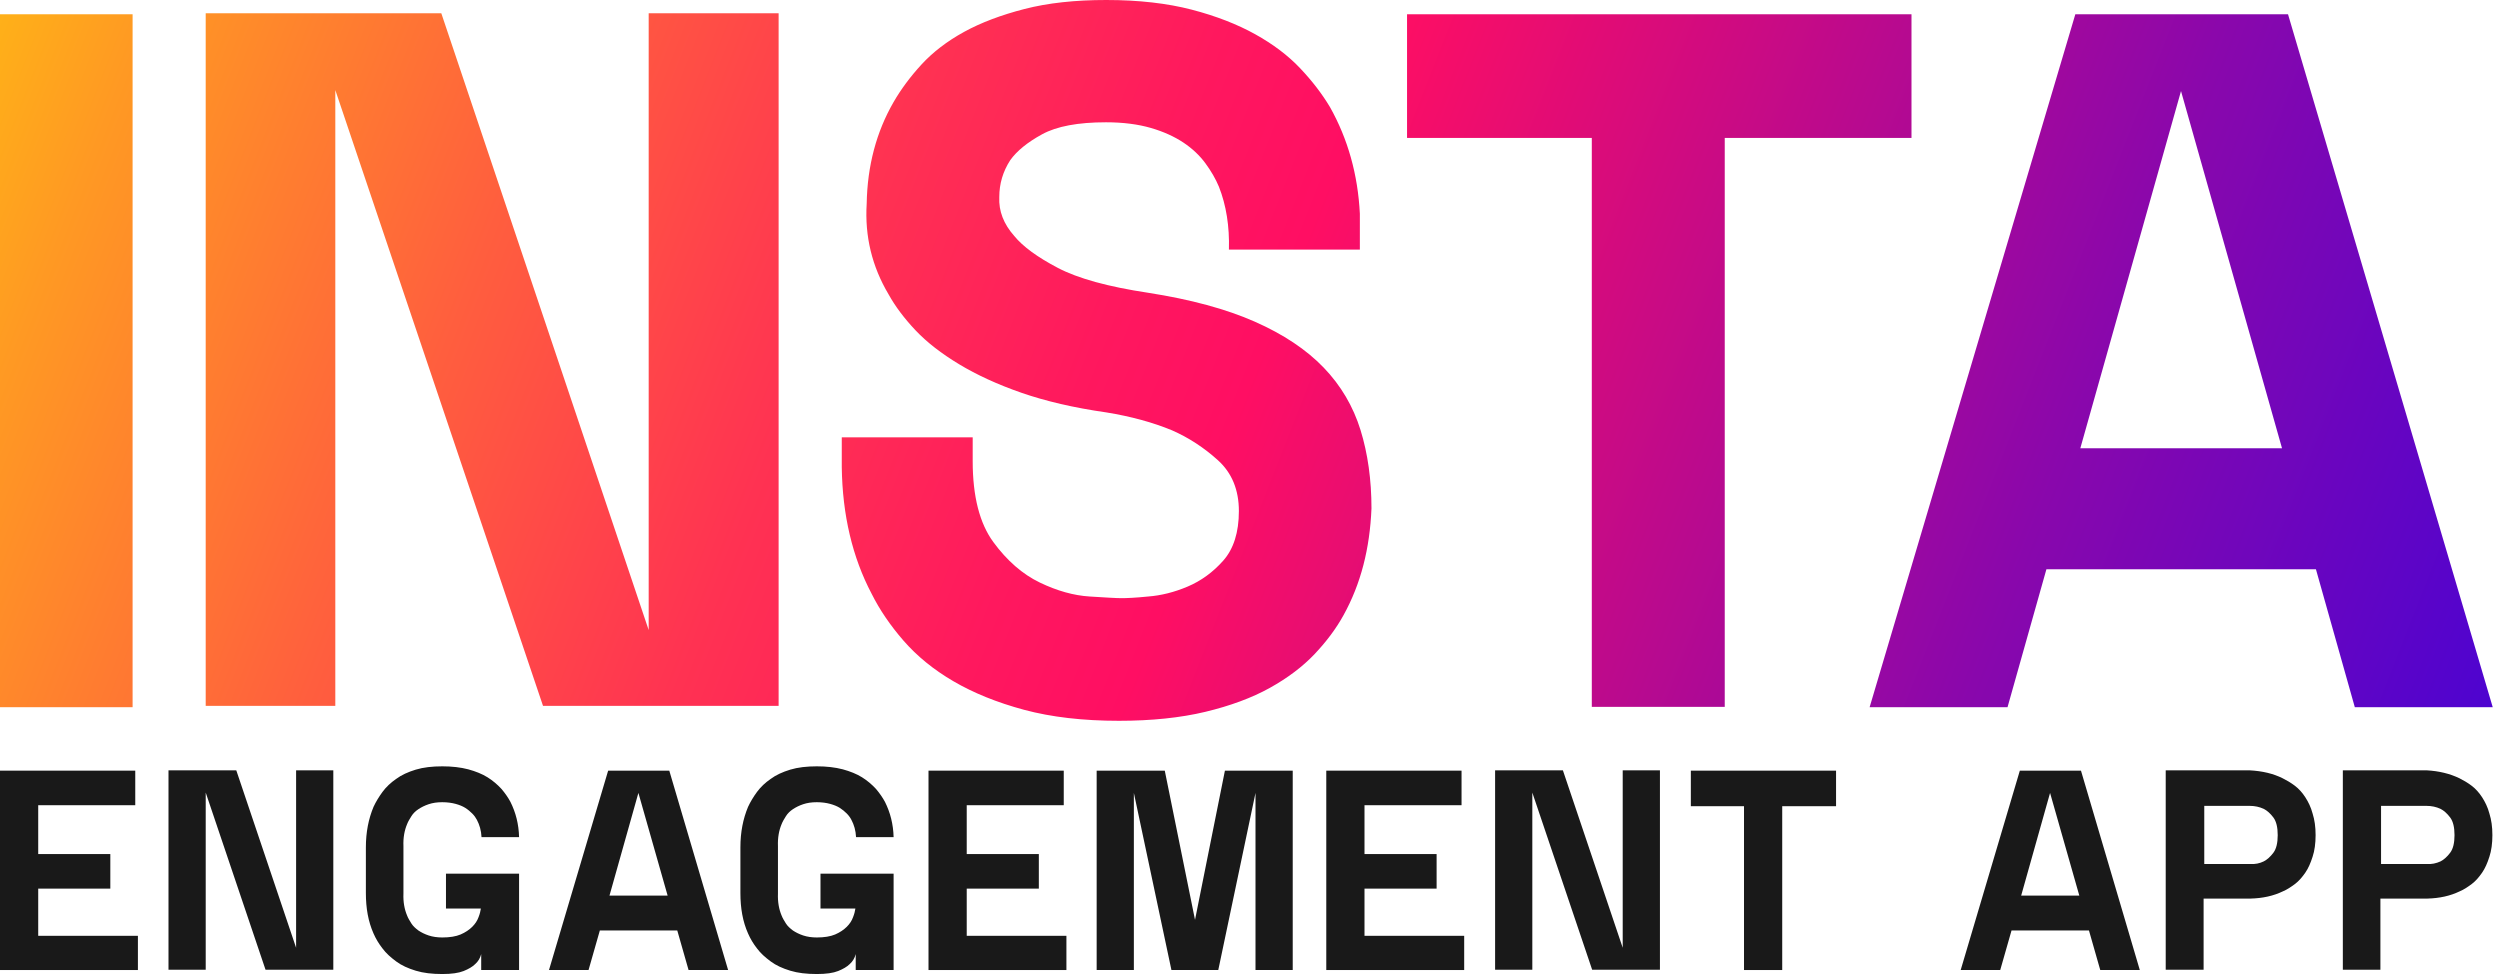 <svg width="154" height="60" viewBox="0 0 154 60" fill="none" xmlns="http://www.w3.org/2000/svg">
<path d="M0 0.88H8.168V43.562H0V0.88ZM47.963 43.48H33.449L20.655 5.548V43.48H12.671V0.819H27.185L39.959 38.813V0.819H47.963V43.48ZM82.763 37.892C82.313 38.71 81.719 39.509 80.983 40.287C80.246 41.065 79.324 41.761 78.219 42.375C77.114 42.989 75.783 43.48 74.248 43.849C72.712 44.217 70.931 44.401 68.925 44.401C66.714 44.401 64.77 44.176 63.091 43.726C61.413 43.275 59.959 42.682 58.731 41.965C57.503 41.249 56.479 40.409 55.66 39.468C54.841 38.526 54.186 37.564 53.695 36.581C52.508 34.33 51.894 31.73 51.853 28.782V26.94H59.918V28.413C59.918 30.583 60.348 32.242 61.187 33.388C62.027 34.534 62.989 35.374 64.053 35.885C65.118 36.397 66.141 36.684 67.124 36.745C68.106 36.807 68.761 36.847 69.089 36.847C69.376 36.847 69.928 36.827 70.727 36.745C71.525 36.684 72.344 36.479 73.163 36.131C73.982 35.783 74.719 35.251 75.353 34.534C75.988 33.818 76.315 32.794 76.315 31.484C76.315 30.174 75.885 29.13 75.026 28.352C74.166 27.574 73.224 26.96 72.201 26.51C71.013 26.018 69.662 25.65 68.147 25.404C66.141 25.118 64.401 24.708 62.927 24.197C61.453 23.685 60.164 23.091 59.079 22.436C57.994 21.781 57.093 21.085 56.397 20.348C55.701 19.611 55.148 18.874 54.739 18.137C53.715 16.418 53.265 14.555 53.388 12.549C53.429 10.215 53.982 8.127 55.046 6.285C55.496 5.507 56.07 4.729 56.766 3.971C57.462 3.214 58.342 2.538 59.386 1.965C60.43 1.392 61.679 0.921 63.112 0.553C64.544 0.184 66.223 0 68.147 0C70.153 0 71.914 0.205 73.408 0.594C74.903 0.983 76.213 1.494 77.318 2.108C78.424 2.723 79.345 3.419 80.082 4.197C80.819 4.974 81.433 5.773 81.924 6.592C83.03 8.557 83.644 10.747 83.767 13.163V15.374H75.701C75.742 13.941 75.537 12.651 75.087 11.505C74.882 11.013 74.596 10.522 74.248 10.051C73.9 9.58 73.449 9.15 72.897 8.782C72.344 8.414 71.668 8.106 70.891 7.881C70.113 7.656 69.191 7.533 68.127 7.533C66.407 7.533 65.097 7.779 64.197 8.27C63.296 8.762 62.641 9.294 62.231 9.867C61.781 10.563 61.556 11.32 61.556 12.139C61.515 12.999 61.822 13.797 62.477 14.534C63.009 15.189 63.91 15.844 65.159 16.5C66.407 17.155 68.27 17.666 70.727 18.035C73.347 18.444 75.537 19.038 77.298 19.816C79.058 20.594 80.471 21.535 81.535 22.641C82.6 23.746 83.357 25.036 83.808 26.489C84.258 27.943 84.483 29.56 84.483 31.32C84.381 33.797 83.828 35.967 82.763 37.892ZM117.748 0.88V8.495H106.244V43.541H98.055V8.495H86.674V0.88H117.748ZM142.661 35.066H126.059L123.664 43.562H115.169L127.84 0.88H140.942L153.552 43.562H145.056L142.661 35.066ZM134.35 5.609L128.147 27.615H140.573L134.35 5.609Z" fill="url(#paint0_linear_75_442)"/>
<path d="M8.495 59.754H0V47.472H8.332V49.601H2.354V52.61H6.796V54.739H2.354V57.646H8.495V59.754Z" fill="#191919"/>
<path d="M20.532 59.734H16.356L12.672 48.823V59.734H10.379V47.452H14.555L18.24 58.383V47.452H20.532V59.734Z" fill="#191919"/>
<path d="M31.975 59.754H29.642V58.772C29.58 59.017 29.457 59.222 29.273 59.386C29.11 59.55 28.864 59.693 28.557 59.816C28.25 59.938 27.82 60 27.247 60C26.612 60 26.08 59.938 25.609 59.795C25.138 59.652 24.729 59.468 24.401 59.222C24.074 58.976 23.787 58.731 23.562 58.424C23.337 58.137 23.152 57.83 23.009 57.502C22.682 56.765 22.538 55.947 22.538 55.005V52.2C22.538 51.259 22.702 50.44 23.009 49.703C23.152 49.396 23.337 49.089 23.562 48.782C23.787 48.475 24.074 48.209 24.401 47.983C24.729 47.738 25.138 47.554 25.609 47.41C26.08 47.267 26.633 47.206 27.247 47.206C27.84 47.206 28.372 47.267 28.843 47.39C29.294 47.513 29.703 47.676 30.031 47.881C30.358 48.086 30.645 48.331 30.89 48.598C31.116 48.864 31.3 49.13 31.443 49.396C31.771 50.051 31.955 50.767 31.975 51.566H29.662C29.642 51.156 29.539 50.808 29.376 50.501C29.314 50.379 29.212 50.235 29.089 50.112C28.966 49.99 28.823 49.867 28.659 49.764C28.495 49.662 28.291 49.58 28.066 49.519C27.84 49.457 27.554 49.416 27.247 49.416C26.919 49.416 26.653 49.457 26.407 49.539C26.162 49.621 25.957 49.724 25.773 49.846C25.588 49.969 25.445 50.112 25.343 50.276C25.241 50.44 25.138 50.604 25.077 50.767C24.913 51.156 24.831 51.607 24.852 52.119V55.046C24.831 55.558 24.913 56.008 25.077 56.397C25.138 56.561 25.241 56.724 25.343 56.888C25.445 57.052 25.609 57.195 25.773 57.318C25.957 57.441 26.162 57.543 26.407 57.625C26.653 57.707 26.94 57.748 27.247 57.748C27.697 57.748 28.086 57.687 28.372 57.564C28.659 57.441 28.905 57.277 29.089 57.093C29.273 56.909 29.396 56.724 29.478 56.499C29.56 56.295 29.601 56.11 29.621 55.967H27.472V53.818H31.975V55.599V55.742V59.754Z" fill="#191919"/>
<path d="M41.72 57.318H36.95L36.254 59.754H33.818L37.462 47.472H41.228L44.852 59.754H42.416L41.72 57.318ZM39.325 48.843L37.544 55.169H41.126L39.325 48.843Z" fill="#191919"/>
<path d="M55.046 59.754H52.712V58.772C52.651 59.017 52.528 59.222 52.344 59.386C52.18 59.55 51.934 59.693 51.627 59.816C51.32 59.938 50.89 60 50.317 60C49.683 60 49.15 59.938 48.679 59.795C48.209 59.652 47.799 59.468 47.472 59.222C47.144 58.976 46.858 58.731 46.632 58.424C46.407 58.137 46.223 57.83 46.08 57.502C45.752 56.765 45.609 55.947 45.609 55.005V52.2C45.609 51.259 45.773 50.44 46.08 49.703C46.223 49.396 46.407 49.089 46.632 48.782C46.858 48.475 47.144 48.209 47.472 47.983C47.799 47.738 48.209 47.554 48.679 47.41C49.15 47.267 49.703 47.206 50.317 47.206C50.911 47.206 51.443 47.267 51.914 47.39C52.364 47.513 52.774 47.676 53.101 47.881C53.429 48.086 53.715 48.331 53.961 48.598C54.186 48.864 54.37 49.13 54.514 49.396C54.841 50.051 55.026 50.767 55.046 51.566H52.733C52.712 51.156 52.61 50.808 52.446 50.501C52.385 50.379 52.282 50.235 52.16 50.112C52.037 49.99 51.893 49.867 51.73 49.764C51.566 49.662 51.361 49.58 51.136 49.519C50.911 49.457 50.624 49.416 50.317 49.416C49.99 49.416 49.724 49.457 49.478 49.539C49.232 49.621 49.028 49.724 48.843 49.846C48.659 49.969 48.516 50.112 48.413 50.276C48.311 50.44 48.209 50.604 48.147 50.767C47.983 51.156 47.902 51.607 47.922 52.119V55.046C47.902 55.558 47.983 56.008 48.147 56.397C48.209 56.561 48.311 56.724 48.413 56.888C48.516 57.052 48.679 57.195 48.843 57.318C49.028 57.441 49.232 57.543 49.478 57.625C49.724 57.707 50.01 57.748 50.317 57.748C50.767 57.748 51.157 57.687 51.443 57.564C51.73 57.441 51.975 57.277 52.16 57.093C52.344 56.909 52.467 56.724 52.548 56.499C52.63 56.295 52.671 56.11 52.692 55.967H50.542V53.818H55.046V55.599V55.742V59.754Z" fill="#191919"/>
<path d="M65.691 59.754H57.196V47.472H65.527V49.601H59.55V52.61H63.992V54.739H59.55V57.646H65.691V59.754Z" fill="#191919"/>
<path d="M67.554 59.754V47.472H71.75L73.613 56.663L75.455 47.472H79.632V59.754H77.339V48.843L75.046 59.754H72.16L69.846 48.843V59.754H67.554Z" fill="#191919"/>
<path d="M90.194 59.754H81.699V47.472H90.031V49.601H84.053V52.61H88.495V54.739H84.053V57.646H90.194V59.754Z" fill="#191919"/>
<path d="M102.252 59.734H98.076L94.391 48.823V59.734H92.098V47.452H96.274L99.959 58.383V47.452H102.252V59.734Z" fill="#191919"/>
<path d="M113.101 47.472V49.662H109.785V59.754H107.431V49.662H104.156V47.472H113.101Z" fill="#191919"/>
<path d="M128.68 57.318H123.91L123.214 59.754H120.778L124.422 47.472H128.188L131.812 59.754H129.376L128.68 57.318ZM126.284 48.843L124.504 55.169H128.086L126.284 48.843Z" fill="#191919"/>
<path d="M140.614 47.943C140.86 48.066 141.105 48.209 141.351 48.393C141.597 48.578 141.822 48.823 142.006 49.11C142.19 49.396 142.354 49.724 142.456 50.113C142.579 50.502 142.641 50.932 142.641 51.444C142.641 51.955 142.579 52.406 142.456 52.774C142.333 53.163 142.19 53.491 142.006 53.757C141.822 54.023 141.617 54.268 141.371 54.453C141.126 54.637 140.88 54.801 140.634 54.903C140.041 55.19 139.386 55.333 138.628 55.353H135.742V59.734H133.408V47.452H138.567C139.365 47.493 140.041 47.656 140.614 47.943ZM139.447 53.061C139.652 52.958 139.857 52.774 140.041 52.528C140.225 52.283 140.307 51.914 140.307 51.444C140.307 50.973 140.225 50.604 140.041 50.358C139.857 50.113 139.652 49.929 139.447 49.826C139.181 49.703 138.894 49.642 138.587 49.642H135.783V53.224H138.587C138.915 53.245 139.201 53.184 139.447 53.061Z" fill="#191919"/>
<path d="M151.505 47.943C151.75 48.066 151.996 48.209 152.242 48.393C152.487 48.578 152.712 48.823 152.897 49.11C153.081 49.396 153.245 49.724 153.347 50.113C153.47 50.502 153.531 50.932 153.531 51.444C153.531 51.955 153.47 52.406 153.347 52.774C153.224 53.163 153.081 53.491 152.897 53.757C152.712 54.023 152.508 54.268 152.262 54.453C152.016 54.637 151.771 54.801 151.525 54.903C150.931 55.19 150.276 55.333 149.519 55.353H146.633V59.734H144.319V47.452H149.478C150.235 47.493 150.911 47.656 151.505 47.943ZM150.338 53.061C150.542 52.958 150.747 52.774 150.931 52.528C151.116 52.283 151.198 51.914 151.198 51.444C151.198 50.973 151.116 50.604 150.931 50.358C150.747 50.113 150.542 49.929 150.338 49.826C150.072 49.703 149.785 49.642 149.478 49.642H146.673V53.224H149.478C149.785 53.245 150.072 53.184 150.338 53.061Z" fill="#191919"/>
<defs>
<linearGradient id="paint0_linear_75_442" x1="-15.796" y1="-11.675" x2="183.18" y2="66.494" gradientUnits="userSpaceOnUse">
<stop stop-color="#FFE500"/>
<stop offset="0.13" stop-color="#FF9923"/>
<stop offset="0.245" stop-color="#FF5E3E"/>
<stop offset="0.343" stop-color="#FF3252"/>
<stop offset="0.419" stop-color="#FF185E"/>
<stop offset="0.464" stop-color="#FF0E63"/>
<stop offset="0.69" stop-color="#8907AC"/>
<stop offset="1" stop-color="#0700FB"/>
</linearGradient>
</defs>
</svg>
